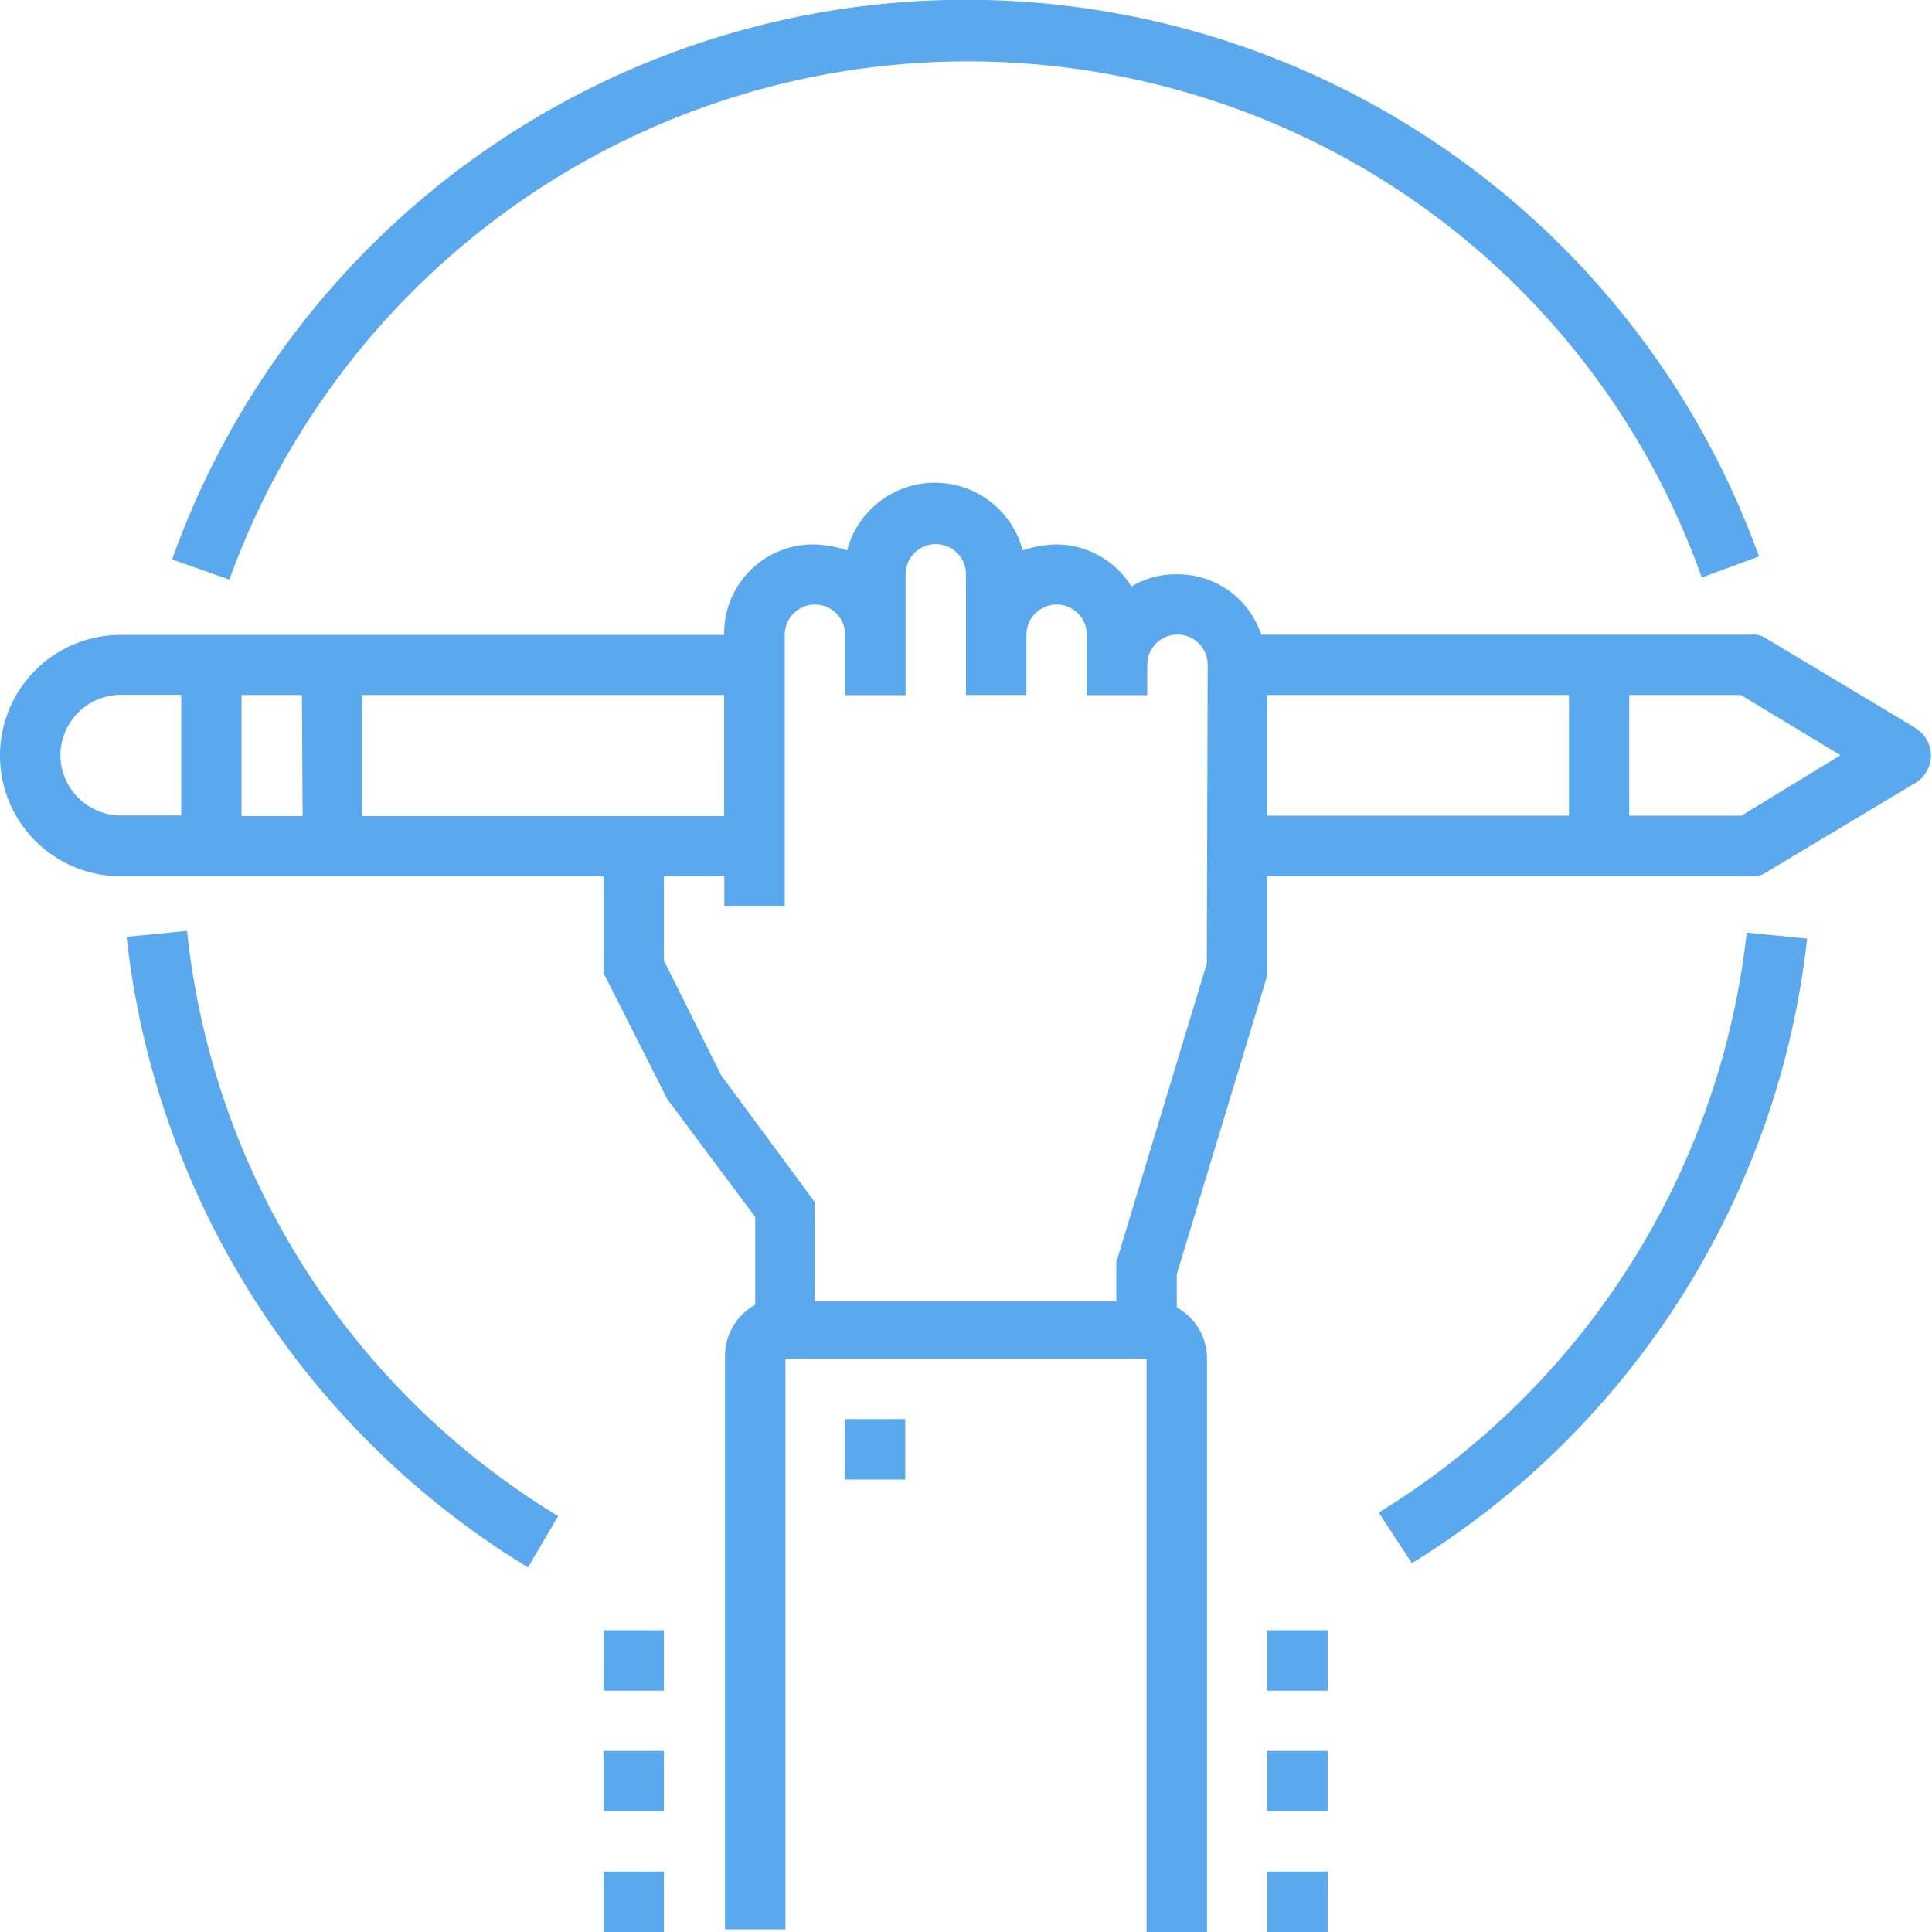<svg xmlns="http://www.w3.org/2000/svg" id="f9ef78c6-a39f-4be0-8a64-4b4e0392ae7a" data-name="Layer 1" viewBox="0 0 110 110">
  <defs>
    <style>
      .dcbb644d-14fa-4c3e-9682-95d559c6e6d5{fill:#5aa8ed;}
    </style>
  </defs>
  <path d="M109.08 41.46l-8.59-5.15a1.29 1.29 0 0 0-.86-.17H71.81A5 5 0 0 0 67 32.7a4.85 4.85 0 0 0-2.58.69 5.06 5.06 0 0 0-4.3-2.39 6.18 6.18 0 0 0-1.89.34 5.17 5.17 0 0 0-10 0 6.18 6.18 0 0 0-1.85-.34 5.06 5.06 0 0 0-5.15 5.15H6.87a6.87 6.87 0 0 0 0 13.74h27.49v5.5l3.64 7.2 5 6.7v5a3.32 3.32 0 0 0-1.72 2.92v32.64h3.44V77.36h20.56V110h3.44V77.36A3.32 3.32 0 0 0 67 74.44v-1.89l5.15-17v-5.67h27.48a1.29 1.29 0 0 0 .86-.17l8.59-5.15a1.82 1.82 0 0 0 0-3.09zm-67.85 5H20.62v-6.89h20.61zm-24 0h-3.48v-6.89h3.44zM3.44 43a3.45 3.45 0 0 1 3.44-3.44h3.44v6.87H6.87A3.45 3.45 0 0 1 3.44 43zm65.27 11.86l-5.15 17v2.24H46.38v-5.67l-5.32-7.21-3.26-6.53v-4.81h3.44v1.72h3.44V36.14a1.72 1.72 0 0 1 3.44 0v3.44h3.44V32.7a1.72 1.72 0 0 1 3.44 0v6.87h3.44v-3.43a1.72 1.72 0 0 1 3.44 0v3.44h3.44v-1.73a1.72 1.72 0 0 1 3.44 0zm3.44-15.29h17.18v6.87H72.15zm27 6.87h-6.39v-6.87h6.36l5.67 3.43z" class="dcbb644d-14fa-4c3e-9682-95d559c6e6d5"/>
  <path d="M48.1 80.8h3.44v3.44H48.1zm24.05 25.76h3.44V110h-3.44zm0-6.87h3.44v3.44h-3.44zm0-6.87h3.44v3.44h-3.44zm-37.79 13.74h3.44V110h-3.44zm0-6.87h3.44v3.44h-3.44zm0-6.87h3.44v3.44h-3.44zM10.65 53l-3.44.34a48.2 48.2 0 0 0 22.85 35.9l1.72-2.92A44.35 44.35 0 0 1 10.65 53zM78.5 86.12L80.39 89a48 48 0 0 0 22.5-35.56l-3.44-.34A44.48 44.48 0 0 1 78.5 86.12zM70.09 6.08a44.07 44.07 0 0 1 26.8 26.8l3.26-1.2a48 48 0 0 0-90.35.17L13.06 33A44.71 44.71 0 0 1 70.09 6.08z" class="dcbb644d-14fa-4c3e-9682-95d559c6e6d5"/>
</svg>
